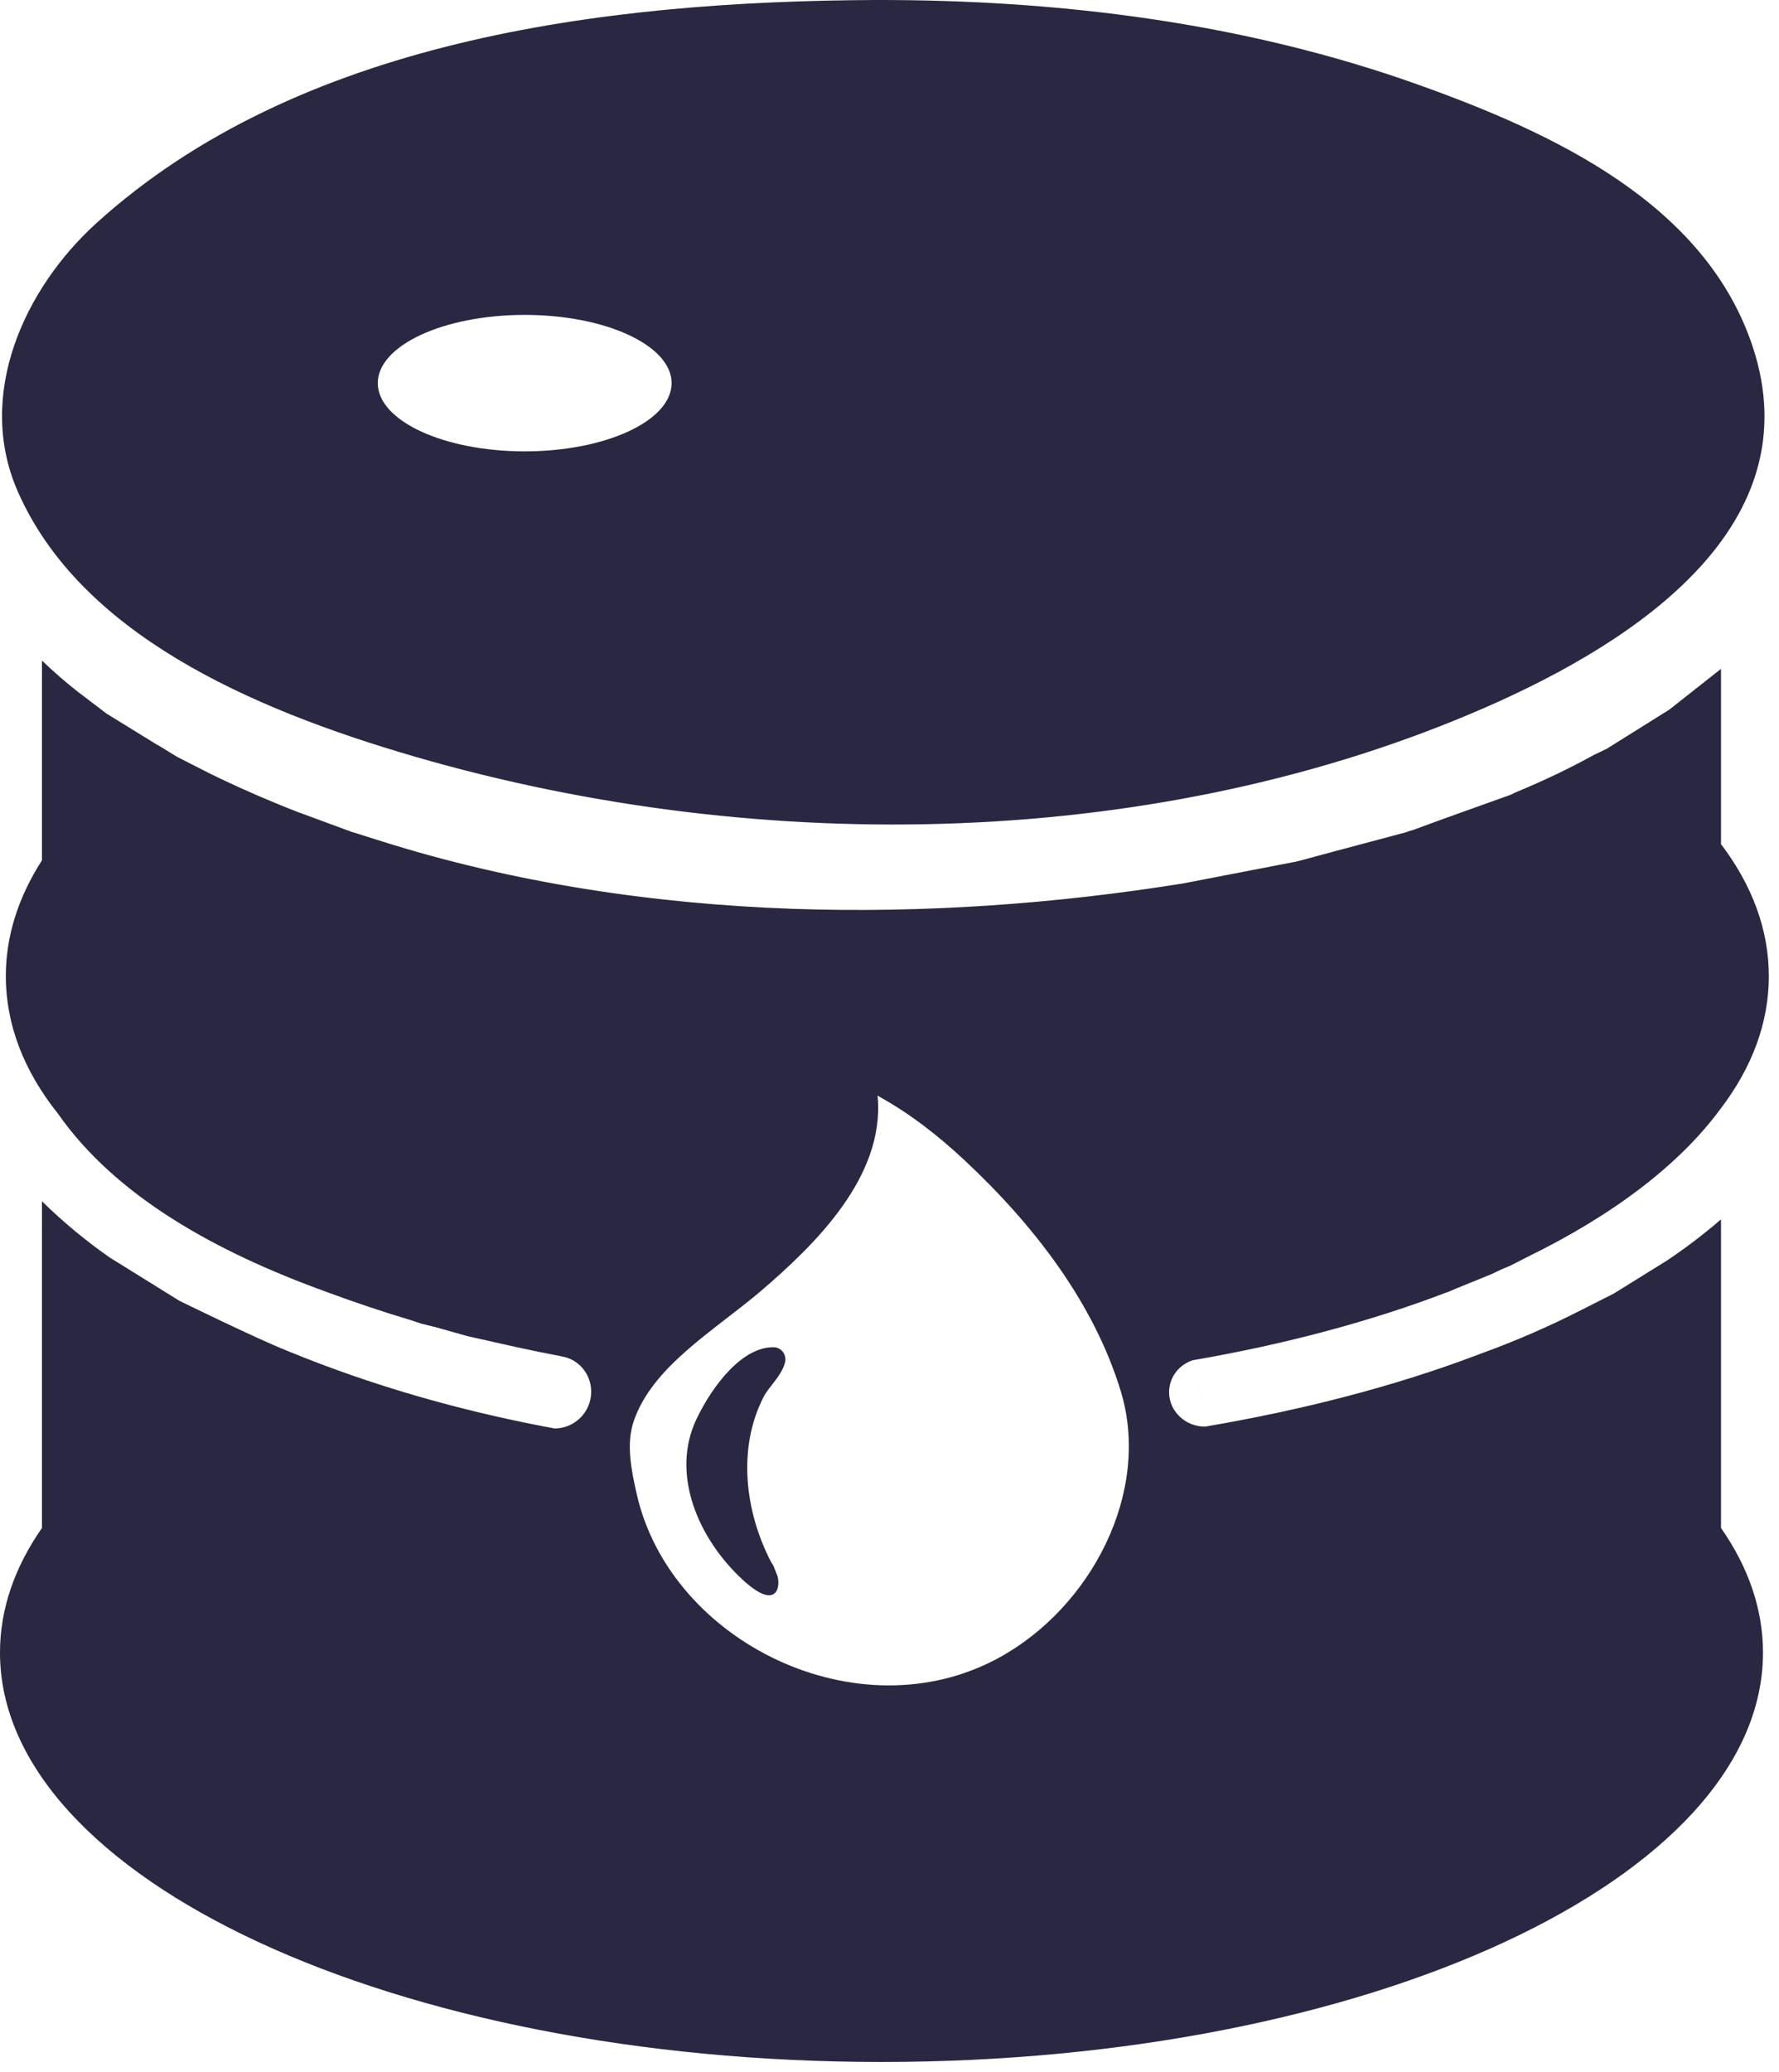 <?xml version="1.0" encoding="UTF-8" standalone="no"?><!DOCTYPE svg PUBLIC "-//W3C//DTD SVG 1.1//EN" "http://www.w3.org/Graphics/SVG/1.1/DTD/svg11.dtd"><svg width="100%" height="100%" viewBox="0 0 79 92" version="1.1" xmlns="http://www.w3.org/2000/svg" xmlns:xlink="http://www.w3.org/1999/xlink" xml:space="preserve" xmlns:serif="http://www.serif.com/" style="fill-rule:evenodd;clip-rule:evenodd;stroke-linejoin:round;stroke-miterlimit:1.414;"><g><g><path d="M53.774,63.291c4.025,-0.697 8.074,-1.714 11.831,-3.137l0.181,-0.069c1.546,-0.56 3.064,-1.223 4.498,-1.958l1.377,-0.697l2.333,-1.448l0.04,-0.027c0.845,-0.564 1.646,-1.175 2.391,-1.822l0,13.703c1.212,1.735 1.864,3.599 1.864,5.533c0,10.03 -17.54,18.174 -39.145,18.174c-21.604,0 -39.144,-8.144 -39.144,-18.174c0,-1.934 0.652,-3.798 1.864,-5.533c1.308,-1.899 1.302,-1.9 0,0l0,-14.505c0.923,0.909 1.935,1.743 2.986,2.483l3.111,1.933c0,0 3.392,1.667 4.804,2.227l0.072,0.03c3.635,1.489 7.471,2.591 11.421,3.345l0.001,-0.004l0.31,0.062l0.058,0.011c0.898,-0.002 1.626,-0.732 1.626,-1.631c0,-0.805 -0.584,-1.475 -1.349,-1.574l0.001,-0.005c-0.646,-0.122 -1.283,-0.251 -1.912,-0.389l-3.638,-0.896l-0.645,-0.158l-0.44,-0.148c-1.311,-0.391 -2.568,-0.816 -3.777,-1.264l-0.014,-0.005c-4.898,-1.772 -9.338,-4.238 -11.898,-7.898l-0.009,-0.011c-1.507,-1.887 -2.313,-3.951 -2.313,-6.101c0,-1.788 0.558,-3.515 1.605,-5.144l0,-8.867c0.507,0.487 1.04,0.952 1.601,1.391l1.261,0.959l2.291,1.413l0.006,-0.005l0.85,0.521c0.113,0.06 1.508,0.767 1.508,0.767l0.083,0.04c0.049,0.024 0.099,0.048 0.149,0.071c0.015,0.008 0.03,0.015 0.045,0.022c0.042,0.02 0.084,0.04 0.126,0.06l0.072,0.034l0.092,0.044c0.191,0.09 0.383,0.179 0.576,0.267l0.049,0.022l0.06,0.028c0,0 0.087,0.039 0.087,0.039c0.036,0.016 0.071,0.032 0.107,0.048c0.132,0.059 0.265,0.118 0.398,0.176l0.101,0.045l0.095,0.041l0.056,0.024l0.097,0.042c0.208,0.089 0.416,0.176 0.625,0.263l0.083,0.034l0.043,0.018l0.112,0.046l0.021,0.008c0.029,0.012 0.059,0.024 0.088,0.036l0.056,0.023l0.048,0.019c0.021,0.008 0.043,0.017 0.064,0.026l0.062,0.024l0.07,0.028l0.059,0.024c0.039,0.015 0.078,0.031 0.117,0.046l0.079,0.031c0.016,0.006 0.032,0.012 0.048,0.019c0.019,0.007 0.038,0.014 0.057,0.022l2.376,0.877l1.394,0.438c5.799,1.825 11.967,2.768 18.239,2.991c5.789,0.201 11.641,-0.217 17.325,-1.128c0,0 4.994,-0.964 4.994,-0.964l0.075,-0.02l0.079,-0.015l1.429,-0.387l3.308,-0.882l0.152,-0.055l0.141,-0.038l1.385,-0.508l2.973,-1.064l0.236,-0.113c1.203,-0.499 2.352,-1.04 3.46,-1.655l0.577,-0.276l2.783,-1.741l0.989,-0.78l1.304,-1.029l0,19.505c-1.824,2.493 -4.78,4.741 -8.605,6.608l-1.16,0.556l-0.425,0.203l-1.553,0.631l-0.486,0.198c-3.329,1.267 -7.108,2.284 -11.207,2.99l-0.008,0.001l-0.018,0.004c-0.613,0.201 -1.047,0.762 -1.047,1.419c0,0.84 0.71,1.522 1.587,1.528l0.072,-0.012l0.008,-0.001l0.191,-0.033Zm-14.799,-14.608c0.313,3.552 -2.758,6.554 -5.201,8.645c-2.116,1.79 -4.832,3.358 -5.643,5.8c-0.327,0.987 -0.098,2.151 0.155,3.249c1.509,6.531 9.83,10.616 16.054,7.231c4.124,-2.242 6.796,-7.381 5.427,-11.856c-1.202,-3.928 -3.858,-7.366 -6.928,-10.236c-1.153,-1.078 -2.405,-2.06 -3.788,-2.827c0,0 -0.085,-0.095 -0.076,-0.006Zm14.582,14.516l0.026,0.125l-0.594,-2.939l0.568,2.814Zm-34.202,-4.276l3.638,0.896l-2.241,-0.502l-1.397,-0.394Zm44.942,-1.563l-0.101,0.035l0.486,-0.198l-0.385,0.163Zm2.78,-1.173l-0.417,0.176l1.16,-0.556l-0.743,0.38Zm9.348,-18.71c1.385,1.825 2.123,3.803 2.123,5.861c0,2.058 -0.738,4.037 -2.123,5.861l0,-11.722Zm-35.044,2.944c-0.061,0.002 -0.121,0.004 -0.182,0.007l0.091,-0.004l0.091,-0.003Zm-8.214,-0.084l0.019,0.001l-0.019,-0.001l-0.013,-0.001l0.013,0.001Zm-0.803,-0.053l0.038,0.003l-0.038,-0.003l-0.04,-0.002l0.04,0.002Zm-2.068,-0.174l-0.057,-0.006l0.086,0.008l0.086,0.009l-0.044,-0.005l-0.071,-0.006Zm15.883,-0.001l-0.042,0.003l0.042,-0.003l0.048,-0.005l-0.048,0.005Zm-16.326,-0.044l-0.106,-0.012l-0.147,-0.015l0.134,0.014l0.026,0.003l0.093,0.01c0,0 0.134,0.013 0.134,0.013l0.085,0.009l0.033,0.004l-0.067,-0.007l-0.026,-0.003l-0.01,-0.001l-0.149,-0.015l0,0Zm17.231,-0.044l-0.004,0.001l-0.038,0.004l-0.006,0l0.002,0l0.004,0l0.019,-0.002l0.019,-0.002l0.002,-0.001l0.002,0Zm-18.129,-0.056c0.158,0.019 0.317,0.037 0.476,0.054c-0.159,-0.017 -0.318,-0.035 -0.476,-0.054Zm18.172,0.052l-0.001,0l0,0l0.001,0Zm0.047,-0.005l-0.007,0.001l0.004,-0.001l0.003,0Zm-18.363,-0.064l-0.006,0l-0.144,-0.018l-0.076,-0.009l-0.142,-0.017l0.115,0.014l0.049,0.006l0.054,0.006l0.115,0.014l0.104,0.012l0.034,0.004l-0.057,-0.006l-0.046,-0.006Zm-0.78,-0.097l-0.05,-0.006l0.101,0.013l-0.051,-0.007Zm22.193,-0.202c-0.326,0.044 -0.652,0.087 -0.979,0.128c0.327,-0.041 0.653,-0.084 0.979,-0.128Zm0.563,-0.078c-0.155,0.022 -0.309,0.044 -0.464,0.065c0.155,-0.021 0.309,-0.043 0.464,-0.065Zm1.265,-0.187c-0.134,0.021 -0.268,0.041 -0.402,0.061c0.134,-0.02 0.268,-0.04 0.402,-0.061l0.134,-0.021l-0.134,0.021Zm0.312,-0.049l-0.002,0l0.002,0l0.041,-0.007l-0.041,0.007Zm0.178,-0.028l-0.01,0.001l0.01,-0.001l3.788,-0.736l-3.788,0.736Zm-28.882,-0.166c0.185,0.036 0.37,0.072 0.556,0.106c-0.186,-0.034 -0.371,-0.07 -0.556,-0.106Zm-0.714,-0.145l0.006,0.002l-0.077,-0.016l0.071,0.014Zm-0.922,-0.199l-0.068,-0.015l0.073,0.017l0.044,0.01l0.086,0.019l0.045,0.009l0.087,0.019l0.085,0.019l-0.04,-0.009l-0.006,-0.001l-0.039,-0.009l-0.005,-0.001l-0.041,-0.009l-0.041,-0.009l-0.005,-0.001l-0.04,-0.008l-0.004,-0.001l-0.041,-0.01l-0.041,-0.008l-0.006,-0.002l-0.038,-0.008l-0.005,-0.002Zm-0.4,-0.09c0.015,0.003 0.03,0.007 0.045,0.01l-0.06,-0.014l0.015,0.004Zm-0.369,-0.086c0.047,0.011 0.093,0.022 0.14,0.033l-0.07,-0.017l-0.07,-0.016Zm-0.134,-0.032c-0.07,-0.017 -0.139,-0.033 -0.208,-0.05c0.067,0.016 0.135,0.032 0.202,0.049l0.07,0.016l-0.064,-0.015Zm-0.613,-0.15c0.016,0.004 0.033,0.008 0.049,0.012l-0.066,-0.016l0.017,0.004Zm-0.223,-0.056l-0.015,-0.004l-0.128,-0.032l0.109,0.028l0.069,0.017l0.046,0.012l0.083,0.021l-0.113,-0.029l-0.041,-0.01l-0.01,-0.003Zm-0.423,-0.109l0.069,0.018l-0.069,-0.018l-0.027,-0.007l0.027,0.007Zm-0.556,-0.148c0.153,0.042 0.305,0.082 0.458,0.123c-0.153,-0.041 -0.305,-0.081 -0.458,-0.123Zm39.813,-0.206l-0.916,0.244l0.916,-0.244l2.891,-0.783l-2.891,0.783Zm-40.431,0.035l0.013,0.004l-0.013,-0.004l-0.032,-0.009l0.032,0.009Zm-0.567,-0.164c0.064,0.019 0.129,0.038 0.193,0.057c-0.064,-0.019 -0.129,-0.038 -0.193,-0.057l-0.064,-0.018l0.064,0.018Zm-0.276,-0.081l0.067,0.02c-0.045,-0.014 -0.089,-0.027 -0.134,-0.04l0.067,0.02Zm-0.751,-0.23l-0.117,-0.037l-0.271,-0.085c0,0 0.271,0.085 0.271,0.085l0.097,0.03l0.078,0.025l-0.058,-0.018Zm21.797,-37.48c-12.298,0.054 -25.702,1.836 -34.606,9.903c-3.211,2.909 -5.383,7.639 -3.489,11.932c2.754,6.241 10.173,9.596 17.655,11.765c15.572,4.515 33.199,4.069 47.524,-2.198c6.854,-2.998 14.451,-8.138 11.862,-15.994c-2.092,-6.349 -8.813,-9.495 -14.903,-11.664c-7.656,-2.726 -15.824,-3.756 -24.043,-3.744Zm-25.683,36.128l0.257,0.095l-0.257,-0.095l-0.062,-0.024l0.062,0.024Zm-0.236,-0.092c0.021,0.008 0.042,0.016 0.062,0.024l-0.082,-0.032l0.02,0.008Zm-0.161,-0.149l-0.008,-0.003l-0.004,-0.001l0.012,0.004Zm-0.035,-0.014l-0.015,-0.006l0.017,0.007l-0.002,-0.001Zm-0.23,-0.092l0,0l-0.003,-0.001l0.003,0.001Zm-0.264,-0.108c0,0 -0.014,-0.006 -0.014,-0.006c0,0 0,0 0,0l-0.001,0l0.072,0.029c0,0 0.077,0.032 0.077,0.032l-0.039,-0.016l-0.038,-0.016l-0.014,-0.005c0,0 -0.043,-0.018 -0.043,-0.018Zm-0.775,-0.242l0.06,0.026l-0.06,-0.026l-0.04,-0.017l0.04,0.017Zm-0.874,-0.47l-0.003,-0.002l0.004,0.002l-0.001,0c0,0 0,0 0,0Zm-0.097,-0.044l-0.005,-0.003l-0.001,0l0.006,0.003Zm12.764,-20.937c3.601,0 6.524,1.357 6.524,3.029c0,1.672 -2.923,3.029 -6.524,3.029c-3.601,0 -6.524,-1.357 -6.524,-3.029c0,-1.672 2.923,-3.029 6.524,-3.029Z" style="fill:#292741;"/><path d="M34.397,59.813c0.347,0.039 0.551,0.377 0.459,0.695c-0.177,0.616 -0.701,1.03 -0.95,1.515c-1.167,2.274 -0.825,5.09 0.334,7.321c0.08,0.158 0.039,-0.027 0.267,0.574c0.176,0.461 0.034,1.66 -1.533,0.211c-1.965,-1.816 -3.219,-4.697 -2.033,-7.154c0.735,-1.522 2.062,-3.219 3.456,-3.162Z" style="fill:#292741;fill-rule:nonzero;"/></g></g></svg>